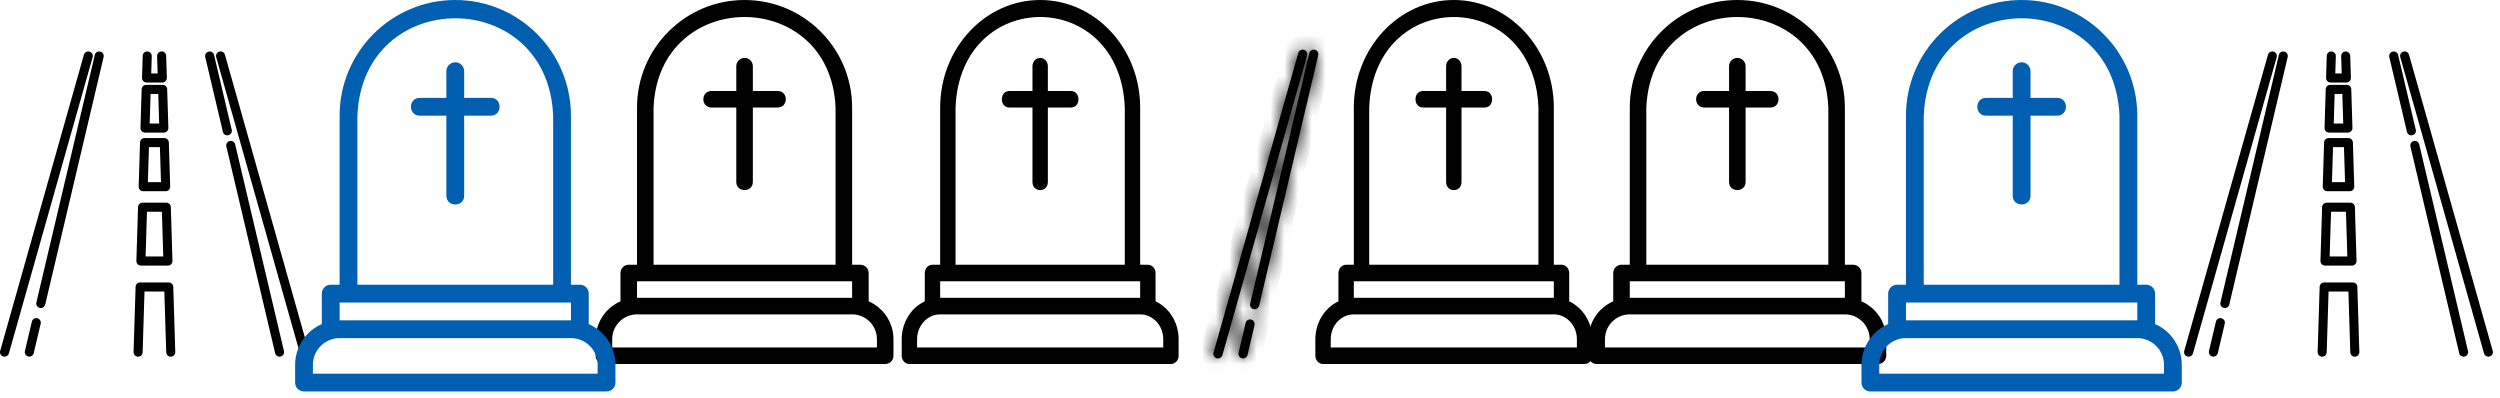 <svg width="182" height="29" viewBox="0 0 182 29" fill="none" xmlns="http://www.w3.org/2000/svg">
<path d="M75.724 0C71.71 0 68.444 3.512 68.444 7.83V19.273H67.884C67.736 19.273 67.593 19.336 67.488 19.449C67.383 19.562 67.324 19.715 67.324 19.875V21.937C66.825 22.172 66.401 22.557 66.103 23.046C65.804 23.536 65.645 24.108 65.644 24.693V25.898C65.644 26.058 65.703 26.211 65.808 26.324C65.913 26.436 66.055 26.5 66.204 26.5H85.244C85.393 26.5 85.535 26.436 85.64 26.324C85.745 26.211 85.804 26.058 85.804 25.898V24.693C85.803 24.108 85.644 23.536 85.346 23.046C85.047 22.557 84.623 22.172 84.124 21.937V19.875C84.124 19.715 84.065 19.562 83.96 19.449C83.855 19.336 83.713 19.273 83.564 19.273H83.004V7.83C83.004 3.512 79.738 0 75.724 0ZM69.564 7.83C69.902 -0.958 81.547 -0.958 81.884 7.83V19.273H69.564V7.83ZM68.444 20.477H83.004V21.682H68.444V20.477ZM84.684 24.693V25.296H66.764V24.693C66.764 23.697 67.518 22.886 68.444 22.886H83.004C83.93 22.886 84.684 23.697 84.684 24.693Z" fill="black"/>
<path d="M77.964 6.625H76.284V4.818C76.284 4.658 76.225 4.505 76.12 4.392C76.015 4.279 75.873 4.216 75.724 4.216C75.575 4.216 75.433 4.279 75.328 4.392C75.223 4.505 75.164 4.658 75.164 4.818V6.625H73.484C72.753 6.629 72.75 7.826 73.484 7.829H75.164V13.25C75.166 14.034 76.281 14.04 76.284 13.25V7.829H77.964C78.695 7.826 78.698 6.628 77.964 6.625Z" fill="black"/>
<g clip-path="url(#clip0_119_933)">
<path d="M16.87 9.448L15.584 3.999C15.563 3.914 15.51 3.841 15.436 3.796C15.361 3.75 15.272 3.735 15.187 3.755C15.102 3.776 15.029 3.828 14.983 3.902C14.937 3.977 14.922 4.066 14.941 4.151L16.227 9.6C16.247 9.685 16.3 9.759 16.375 9.805C16.449 9.851 16.539 9.865 16.624 9.845C16.666 9.835 16.706 9.817 16.741 9.792C16.776 9.767 16.806 9.735 16.829 9.698C16.852 9.661 16.867 9.62 16.874 9.577C16.881 9.534 16.88 9.49 16.87 9.448ZM20.672 25.56L17.12 10.51C17.1 10.425 17.047 10.351 16.973 10.305C16.898 10.259 16.808 10.245 16.723 10.265C16.638 10.285 16.564 10.338 16.518 10.412C16.472 10.487 16.458 10.576 16.478 10.662L20.03 25.712C20.05 25.797 20.103 25.87 20.177 25.916C20.252 25.962 20.341 25.977 20.427 25.957C20.604 25.915 20.714 25.738 20.672 25.56ZM2.717 23.166C2.54 23.124 2.362 23.234 2.32 23.411L1.813 25.56C1.794 25.645 1.809 25.734 1.855 25.807C1.901 25.881 1.975 25.933 2.059 25.953C2.144 25.973 2.233 25.959 2.307 25.914C2.381 25.869 2.434 25.796 2.455 25.712L2.962 23.563C2.972 23.52 2.974 23.477 2.967 23.434C2.96 23.391 2.945 23.35 2.922 23.313C2.899 23.276 2.869 23.244 2.834 23.219C2.799 23.194 2.759 23.175 2.717 23.166ZM7.298 3.754C7.121 3.712 6.943 3.822 6.901 3.999L2.648 22.02C2.629 22.105 2.643 22.195 2.689 22.269C2.735 22.343 2.809 22.396 2.894 22.416C2.979 22.436 3.068 22.421 3.142 22.376C3.217 22.33 3.27 22.257 3.291 22.172L7.543 4.151C7.564 4.066 7.549 3.976 7.503 3.901C7.457 3.827 7.383 3.774 7.298 3.754ZM22.472 25.546L16.376 3.985C16.365 3.943 16.345 3.904 16.318 3.869C16.292 3.835 16.258 3.806 16.22 3.784C16.182 3.763 16.14 3.749 16.097 3.744C16.054 3.738 16.01 3.742 15.968 3.754C15.926 3.766 15.886 3.786 15.852 3.813C15.818 3.84 15.79 3.874 15.769 3.912C15.748 3.95 15.734 3.992 15.729 4.036C15.725 4.079 15.729 4.123 15.741 4.165L21.837 25.726C21.857 25.795 21.898 25.856 21.956 25.899C22.013 25.942 22.083 25.966 22.154 25.966C22.184 25.966 22.215 25.962 22.244 25.953C22.286 25.942 22.325 25.922 22.359 25.895C22.393 25.868 22.422 25.835 22.443 25.797C22.464 25.759 22.477 25.718 22.482 25.674C22.488 25.631 22.484 25.588 22.472 25.546ZM6.516 3.757C6.432 3.734 6.341 3.744 6.265 3.787C6.189 3.83 6.132 3.901 6.109 3.985L0.012 25.546C0.001 25.588 -0.003 25.631 0.002 25.674C0.007 25.718 0.021 25.759 0.042 25.797C0.063 25.835 0.091 25.868 0.126 25.895C0.16 25.922 0.199 25.942 0.24 25.953C0.269 25.962 0.3 25.966 0.33 25.966C0.402 25.966 0.472 25.942 0.529 25.899C0.586 25.856 0.628 25.795 0.648 25.726L6.744 4.165C6.767 4.081 6.757 3.99 6.714 3.914C6.671 3.838 6.6 3.781 6.516 3.757ZM12.097 4.065C12.095 4.021 12.086 3.979 12.068 3.939C12.05 3.9 12.025 3.864 11.993 3.834C11.962 3.805 11.925 3.781 11.884 3.766C11.843 3.751 11.8 3.744 11.757 3.745C11.713 3.746 11.671 3.756 11.631 3.774C11.592 3.792 11.556 3.817 11.526 3.849C11.497 3.88 11.474 3.918 11.458 3.958C11.443 3.999 11.436 4.042 11.437 4.085L11.476 5.348H11.009L11.048 4.085C11.049 4.042 11.042 3.999 11.027 3.958C11.011 3.918 10.988 3.88 10.958 3.849C10.929 3.817 10.893 3.792 10.854 3.774C10.814 3.756 10.771 3.746 10.728 3.745C10.548 3.74 10.394 3.883 10.388 4.065L10.339 5.668C10.337 5.712 10.345 5.756 10.361 5.797C10.377 5.838 10.401 5.876 10.432 5.908C10.463 5.939 10.499 5.965 10.54 5.982C10.581 5.999 10.624 6.008 10.669 6.008H11.816C11.86 6.008 11.904 5.999 11.945 5.982C11.986 5.965 12.022 5.939 12.053 5.908C12.084 5.876 12.108 5.838 12.124 5.797C12.14 5.756 12.147 5.712 12.146 5.668L12.097 4.065ZM12.171 6.497C12.169 6.411 12.133 6.33 12.071 6.27C12.01 6.21 11.927 6.177 11.842 6.177H10.643C10.557 6.177 10.475 6.21 10.413 6.27C10.352 6.33 10.316 6.411 10.313 6.497L10.226 9.311C10.225 9.355 10.233 9.399 10.249 9.441C10.265 9.482 10.289 9.519 10.319 9.551C10.35 9.583 10.387 9.608 10.428 9.625C10.468 9.642 10.512 9.651 10.556 9.651H11.928C11.973 9.651 12.016 9.642 12.057 9.625C12.098 9.608 12.134 9.583 12.165 9.551C12.196 9.519 12.22 9.482 12.236 9.441C12.252 9.399 12.26 9.355 12.258 9.311L12.171 6.497ZM10.897 8.991L10.963 6.837H11.522L11.588 8.991H10.897ZM12.291 10.369C12.288 10.283 12.252 10.202 12.191 10.142C12.129 10.082 12.047 10.049 11.961 10.049H10.524C10.438 10.049 10.356 10.082 10.294 10.142C10.232 10.202 10.197 10.283 10.194 10.369L10.095 13.581C10.094 13.625 10.101 13.669 10.117 13.71C10.133 13.752 10.157 13.789 10.188 13.821C10.219 13.853 10.255 13.878 10.296 13.895C10.337 13.912 10.381 13.921 10.425 13.921H12.06C12.104 13.921 12.148 13.912 12.188 13.895C12.229 13.878 12.266 13.853 12.297 13.821C12.328 13.789 12.352 13.752 12.368 13.71C12.384 13.669 12.391 13.625 12.39 13.581L12.291 10.369ZM10.765 13.261L10.844 10.709H11.641L11.72 13.261H10.765ZM12.435 15.074C12.433 14.988 12.397 14.907 12.335 14.847C12.274 14.788 12.191 14.754 12.106 14.754H10.379C10.293 14.754 10.211 14.788 10.149 14.847C10.088 14.907 10.052 14.988 10.049 15.074L9.929 18.993C9.927 19.038 9.935 19.081 9.951 19.123C9.967 19.164 9.991 19.201 10.021 19.233C10.052 19.265 10.089 19.29 10.13 19.307C10.171 19.325 10.214 19.334 10.258 19.334H12.226C12.27 19.334 12.314 19.325 12.355 19.307C12.396 19.29 12.432 19.265 12.463 19.233C12.494 19.201 12.518 19.164 12.534 19.123C12.55 19.081 12.557 19.038 12.556 18.993L12.435 15.074ZM10.599 18.673L10.699 15.414H11.786L11.886 18.673H10.599ZM12.614 20.882C12.612 20.796 12.576 20.715 12.514 20.655C12.453 20.595 12.37 20.562 12.284 20.562H10.2C10.115 20.562 10.032 20.595 9.971 20.655C9.909 20.715 9.873 20.796 9.871 20.882L9.724 25.626C9.723 25.669 9.73 25.712 9.746 25.753C9.761 25.793 9.784 25.83 9.814 25.862C9.844 25.893 9.879 25.919 9.919 25.937C9.958 25.954 10.001 25.964 10.044 25.966C10.225 25.971 10.379 25.828 10.384 25.646L10.52 21.222H11.964L12.101 25.646C12.102 25.689 12.112 25.732 12.13 25.771C12.147 25.811 12.173 25.847 12.204 25.876C12.236 25.906 12.273 25.929 12.313 25.945C12.354 25.96 12.397 25.967 12.441 25.966C12.484 25.964 12.527 25.955 12.566 25.937C12.605 25.919 12.641 25.893 12.671 25.862C12.7 25.83 12.724 25.793 12.739 25.753C12.754 25.712 12.761 25.669 12.76 25.626L12.614 20.882Z" fill="black"/>
</g>
<g clip-path="url(#clip1_119_933)">
<path d="M175.87 9.448L174.584 3.999C174.563 3.914 174.51 3.841 174.436 3.796C174.361 3.75 174.272 3.735 174.187 3.755C174.102 3.776 174.029 3.828 173.983 3.902C173.937 3.977 173.922 4.066 173.941 4.151L175.227 9.6C175.247 9.685 175.301 9.759 175.375 9.805C175.449 9.851 175.539 9.865 175.624 9.845C175.666 9.835 175.706 9.817 175.741 9.792C175.776 9.767 175.806 9.735 175.829 9.698C175.852 9.661 175.867 9.62 175.874 9.577C175.881 9.534 175.88 9.49 175.87 9.448ZM179.672 25.56L176.12 10.51C176.1 10.425 176.047 10.351 175.973 10.305C175.898 10.259 175.808 10.245 175.723 10.265C175.638 10.285 175.564 10.338 175.518 10.412C175.472 10.487 175.458 10.576 175.478 10.662L179.03 25.712C179.05 25.797 179.103 25.87 179.177 25.916C179.252 25.962 179.341 25.977 179.427 25.957C179.604 25.915 179.714 25.738 179.672 25.56ZM161.717 23.166C161.54 23.124 161.362 23.234 161.32 23.411L160.813 25.56C160.794 25.645 160.809 25.734 160.855 25.807C160.901 25.881 160.975 25.933 161.059 25.953C161.144 25.973 161.233 25.959 161.307 25.914C161.381 25.869 161.434 25.796 161.455 25.712L161.962 23.563C161.972 23.52 161.974 23.477 161.967 23.434C161.96 23.391 161.945 23.35 161.922 23.313C161.899 23.276 161.869 23.244 161.834 23.219C161.799 23.194 161.759 23.175 161.717 23.166ZM166.298 3.754C166.121 3.712 165.943 3.822 165.901 3.999L161.648 22.02C161.629 22.105 161.643 22.195 161.689 22.269C161.735 22.343 161.809 22.396 161.894 22.416C161.979 22.436 162.068 22.421 162.142 22.376C162.217 22.33 162.27 22.257 162.291 22.172L166.543 4.151C166.564 4.066 166.549 3.976 166.503 3.901C166.457 3.827 166.383 3.774 166.298 3.754ZM181.472 25.546L175.376 3.985C175.365 3.943 175.345 3.904 175.318 3.869C175.292 3.835 175.258 3.806 175.22 3.784C175.182 3.763 175.14 3.749 175.097 3.744C175.054 3.738 175.01 3.742 174.968 3.754C174.926 3.766 174.887 3.786 174.852 3.813C174.818 3.84 174.79 3.874 174.769 3.912C174.748 3.95 174.734 3.992 174.73 4.036C174.725 4.079 174.729 4.123 174.741 4.165L180.837 25.726C180.857 25.795 180.898 25.856 180.956 25.899C181.013 25.942 181.083 25.966 181.155 25.966C181.184 25.966 181.214 25.962 181.244 25.953C181.286 25.942 181.325 25.922 181.359 25.895C181.393 25.868 181.422 25.835 181.443 25.797C181.464 25.759 181.477 25.718 181.482 25.674C181.487 25.631 181.484 25.588 181.472 25.546ZM165.516 3.757C165.432 3.734 165.341 3.744 165.265 3.787C165.189 3.83 165.132 3.901 165.109 3.985L159.012 25.546C159.001 25.588 158.997 25.631 159.002 25.674C159.007 25.718 159.021 25.759 159.042 25.797C159.063 25.835 159.091 25.868 159.126 25.895C159.16 25.922 159.199 25.942 159.24 25.953C159.269 25.962 159.3 25.966 159.33 25.966C159.402 25.966 159.472 25.942 159.529 25.899C159.586 25.856 159.628 25.795 159.648 25.726L165.744 4.165C165.767 4.081 165.757 3.99 165.714 3.914C165.671 3.838 165.6 3.781 165.516 3.757ZM171.097 4.065C171.096 4.021 171.086 3.979 171.068 3.939C171.05 3.9 171.025 3.864 170.993 3.834C170.962 3.805 170.924 3.781 170.884 3.766C170.843 3.751 170.8 3.744 170.757 3.745C170.713 3.746 170.671 3.756 170.631 3.774C170.592 3.792 170.556 3.817 170.526 3.849C170.497 3.88 170.474 3.918 170.458 3.958C170.443 3.999 170.436 4.042 170.437 4.085L170.476 5.348H170.009L170.048 4.085C170.049 4.042 170.042 3.999 170.027 3.958C170.011 3.918 169.988 3.88 169.958 3.849C169.929 3.817 169.893 3.792 169.854 3.774C169.814 3.756 169.771 3.746 169.728 3.745C169.548 3.74 169.394 3.883 169.388 4.065L169.339 5.668C169.337 5.712 169.345 5.756 169.361 5.797C169.377 5.838 169.401 5.876 169.432 5.908C169.462 5.939 169.499 5.965 169.54 5.982C169.581 5.999 169.624 6.008 169.669 6.008H170.816C170.86 6.008 170.904 5.999 170.945 5.982C170.986 5.965 171.022 5.939 171.053 5.908C171.084 5.876 171.108 5.838 171.124 5.797C171.14 5.756 171.147 5.712 171.146 5.668L171.097 4.065ZM171.172 6.497C171.169 6.411 171.133 6.33 171.071 6.27C171.01 6.21 170.927 6.177 170.842 6.177H169.643C169.557 6.177 169.475 6.21 169.413 6.27C169.352 6.33 169.316 6.411 169.313 6.497L169.227 9.311C169.225 9.355 169.233 9.399 169.249 9.441C169.265 9.482 169.289 9.519 169.319 9.551C169.35 9.583 169.387 9.608 169.428 9.625C169.468 9.642 169.512 9.651 169.556 9.651H170.928C170.973 9.651 171.016 9.642 171.057 9.625C171.098 9.608 171.134 9.583 171.165 9.551C171.196 9.519 171.22 9.482 171.236 9.441C171.252 9.399 171.26 9.355 171.258 9.311L171.172 6.497ZM169.897 8.991L169.963 6.837H170.522L170.588 8.991H169.897ZM171.291 10.369C171.288 10.283 171.252 10.202 171.191 10.142C171.129 10.082 171.047 10.049 170.961 10.049H169.524C169.438 10.049 169.356 10.082 169.294 10.142C169.233 10.202 169.197 10.283 169.194 10.369L169.095 13.581C169.094 13.625 169.101 13.669 169.117 13.71C169.133 13.752 169.157 13.789 169.188 13.821C169.219 13.853 169.255 13.878 169.296 13.895C169.337 13.912 169.381 13.921 169.425 13.921H171.06C171.104 13.921 171.148 13.912 171.189 13.895C171.229 13.878 171.266 13.853 171.297 13.821C171.328 13.789 171.352 13.752 171.368 13.71C171.384 13.669 171.391 13.625 171.39 13.581L171.291 10.369ZM169.765 13.261L169.844 10.709H170.641L170.72 13.261H169.765ZM171.436 15.074C171.433 14.988 171.397 14.907 171.335 14.847C171.274 14.788 171.191 14.754 171.106 14.754H169.379C169.293 14.754 169.211 14.788 169.149 14.847C169.088 14.907 169.052 14.988 169.049 15.074L168.929 18.993C168.927 19.038 168.935 19.081 168.951 19.123C168.967 19.164 168.991 19.201 169.022 19.233C169.052 19.265 169.089 19.29 169.13 19.307C169.171 19.325 169.214 19.334 169.258 19.334H171.226C171.27 19.334 171.314 19.325 171.355 19.307C171.396 19.29 171.432 19.265 171.463 19.233C171.494 19.201 171.518 19.164 171.534 19.123C171.55 19.081 171.557 19.038 171.556 18.993L171.436 15.074ZM169.599 18.673L169.699 15.414H170.786L170.886 18.673H169.599ZM171.614 20.882C171.612 20.796 171.576 20.715 171.514 20.655C171.452 20.595 171.37 20.562 171.284 20.562H169.2C169.115 20.562 169.032 20.595 168.971 20.655C168.909 20.715 168.873 20.796 168.871 20.882L168.724 25.626C168.723 25.669 168.73 25.712 168.746 25.753C168.761 25.793 168.784 25.83 168.814 25.862C168.844 25.893 168.879 25.919 168.919 25.937C168.958 25.954 169.001 25.964 169.044 25.966C169.225 25.971 169.379 25.828 169.384 25.646L169.52 21.222H170.964L171.101 25.646C171.102 25.689 171.112 25.732 171.13 25.771C171.147 25.811 171.173 25.847 171.204 25.876C171.236 25.906 171.273 25.929 171.314 25.945C171.354 25.96 171.397 25.967 171.44 25.966C171.484 25.964 171.526 25.955 171.566 25.937C171.605 25.919 171.641 25.893 171.671 25.862C171.7 25.83 171.724 25.793 171.739 25.753C171.754 25.712 171.762 25.669 171.76 25.626L171.614 20.882Z" fill="black"/>
</g>
<path d="M105.838 0C101.824 0 98.558 3.512 98.558 7.83V19.273H97.998C97.849 19.273 97.707 19.336 97.602 19.449C97.497 19.562 97.438 19.715 97.438 19.875V21.937C96.939 22.172 96.515 22.557 96.216 23.046C95.918 23.536 95.758 24.108 95.758 24.693V25.898C95.758 26.058 95.817 26.211 95.922 26.324C96.027 26.436 96.169 26.5 96.318 26.5H115.358C115.506 26.5 115.649 26.436 115.754 26.324C115.859 26.211 115.918 26.058 115.918 25.898V24.693C115.917 24.108 115.758 23.536 115.459 23.046C115.161 22.557 114.736 22.172 114.238 21.937V19.875C114.238 19.715 114.179 19.562 114.074 19.449C113.969 19.336 113.826 19.273 113.678 19.273H113.118V7.83C113.118 3.512 109.852 0 105.838 0ZM99.678 7.83C100.015 -0.958 111.66 -0.958 111.998 7.83V19.273H99.678V7.83ZM98.558 20.477H113.118V21.682H98.558V20.477ZM114.798 24.693V25.296H96.878V24.693C96.878 23.697 97.631 22.886 98.558 22.886H113.118C114.044 22.886 114.798 23.697 114.798 24.693Z" fill="black"/>
<path d="M108.078 6.625H106.398V4.818C106.398 4.658 106.339 4.505 106.233 4.392C106.128 4.279 105.986 4.216 105.837 4.216C105.689 4.216 105.547 4.279 105.442 4.392C105.336 4.505 105.277 4.658 105.277 4.818V6.625H103.597C102.866 6.629 102.864 7.826 103.597 7.829H105.277V13.25C105.28 14.034 106.395 14.04 106.398 13.25V7.829H108.078C108.808 7.826 108.811 6.628 108.078 6.625Z" fill="black"/>
<path d="M54.204 0C49.887 0 46.375 3.512 46.375 7.83V19.273H45.773C45.613 19.273 45.46 19.336 45.347 19.449C45.234 19.562 45.17 19.715 45.17 19.875V21.937C44.634 22.172 44.178 22.557 43.857 23.046C43.536 23.536 43.364 24.108 43.364 24.693V25.898C43.364 26.058 43.427 26.211 43.54 26.324C43.653 26.436 43.806 26.5 43.966 26.5H64.443C64.603 26.5 64.756 26.436 64.869 26.324C64.982 26.211 65.045 26.058 65.045 25.898V24.693C65.044 24.108 64.873 23.536 64.552 23.046C64.231 22.557 63.775 22.172 63.239 21.937V19.875C63.239 19.715 63.175 19.562 63.062 19.449C62.949 19.336 62.796 19.273 62.636 19.273H62.034V7.83C62.034 3.512 58.522 0 54.204 0ZM47.579 7.83C47.943 -0.958 60.466 -0.958 60.829 7.83V19.273H47.579V7.83ZM46.375 20.477H62.034V21.682H46.375V20.477ZM63.841 24.693V25.296H44.568V24.693C44.568 23.697 45.379 22.886 46.375 22.886H62.034C63.03 22.886 63.841 23.697 63.841 24.693Z" fill="black"/>
<path d="M56.614 6.624H54.807V4.817C54.807 4.657 54.743 4.504 54.63 4.391C54.517 4.278 54.364 4.215 54.205 4.215C54.045 4.215 53.892 4.278 53.779 4.391C53.666 4.504 53.602 4.657 53.602 4.817V6.624H51.795C51.009 6.628 51.006 7.825 51.795 7.828H53.602V13.249C53.605 14.033 54.804 14.039 54.807 13.249V7.828H56.614C57.4 7.825 57.403 6.627 56.614 6.624Z" fill="black"/>
<path d="M33.144 0C28.501 0 24.724 3.778 24.724 8.42V20.727H24.076C23.904 20.727 23.739 20.796 23.618 20.917C23.496 21.038 23.428 21.203 23.428 21.375V23.593C22.851 23.845 22.36 24.259 22.015 24.786C21.67 25.312 21.486 25.927 21.485 26.557V27.852C21.485 28.024 21.553 28.189 21.675 28.31C21.796 28.432 21.961 28.5 22.133 28.5H44.155C44.327 28.5 44.492 28.432 44.613 28.31C44.735 28.189 44.803 28.024 44.803 27.852V26.557C44.802 25.927 44.618 25.312 44.273 24.786C43.928 24.259 43.437 23.845 42.86 23.593V21.375C42.86 21.203 42.792 21.038 42.67 20.917C42.549 20.796 42.384 20.727 42.212 20.727H41.564V8.42C41.564 3.778 37.787 0 33.144 0ZM26.019 8.42C26.41 -1.031 39.878 -1.031 40.269 8.42V20.727H26.019V8.42ZM24.724 22.023H41.564V23.318H24.724V22.023ZM43.508 26.557V27.204H22.78V26.557C22.78 25.485 23.652 24.614 24.724 24.614H41.564C42.636 24.614 43.508 25.485 43.508 26.557Z" fill="#005FB0"/>
<path d="M35.735 7.125H33.791V5.182C33.791 5.01 33.723 4.845 33.602 4.724C33.48 4.602 33.316 4.534 33.144 4.534C32.972 4.534 32.807 4.602 32.686 4.724C32.564 4.845 32.496 5.01 32.496 5.182V7.125H30.553C29.707 7.129 29.704 8.417 30.553 8.421H32.496V14.25C32.499 15.093 33.788 15.1 33.791 14.25V8.421H35.735C36.58 8.417 36.583 7.128 35.735 7.125Z" fill="#005FB0"/>
<path d="M126.477 0C122.16 0 118.648 3.512 118.648 7.83V19.273H118.046C117.886 19.273 117.733 19.336 117.62 19.449C117.507 19.562 117.443 19.715 117.443 19.875V21.937C116.907 22.172 116.451 22.557 116.13 23.046C115.809 23.536 115.637 24.108 115.636 24.693V25.898C115.636 26.058 115.7 26.211 115.813 26.324C115.926 26.436 116.079 26.5 116.239 26.5H136.716C136.876 26.5 137.029 26.436 137.142 26.324C137.255 26.211 137.318 26.058 137.318 25.898V24.693C137.317 24.108 137.146 23.536 136.825 23.046C136.504 22.557 136.048 22.172 135.511 21.937V19.875C135.511 19.715 135.448 19.562 135.335 19.449C135.222 19.336 135.069 19.273 134.909 19.273H134.307V7.83C134.307 3.512 130.794 0 126.477 0ZM119.852 7.83C120.216 -0.958 132.739 -0.958 133.102 7.83V19.273H119.852V7.83ZM118.648 20.477H134.307V21.682H118.648V20.477ZM136.114 24.693V25.296H116.841V24.693C116.841 23.697 117.652 22.886 118.648 22.886H134.307C135.303 22.886 136.114 23.697 136.114 24.693Z" fill="black"/>
<path d="M128.886 6.624H127.079V4.817C127.079 4.657 127.016 4.504 126.903 4.391C126.79 4.278 126.637 4.215 126.477 4.215C126.317 4.215 126.164 4.278 126.051 4.391C125.938 4.504 125.875 4.657 125.875 4.817V6.624H124.068C123.281 6.628 123.279 7.825 124.068 7.828H125.875V13.249C125.877 14.033 127.076 14.039 127.079 13.249V7.828H128.886C129.672 7.825 129.675 6.627 128.886 6.624Z" fill="black"/>
<path d="M147.174 0C142.531 0 138.754 3.778 138.754 8.42V20.727H138.106C137.934 20.727 137.77 20.796 137.648 20.917C137.527 21.038 137.458 21.203 137.458 21.375V23.593C136.882 23.845 136.391 24.259 136.046 24.786C135.701 25.312 135.516 25.927 135.515 26.557V27.852C135.515 28.024 135.583 28.189 135.705 28.31C135.826 28.432 135.991 28.5 136.163 28.5H158.186C158.357 28.5 158.522 28.432 158.644 28.31C158.765 28.189 158.833 28.024 158.833 27.852V26.557C158.832 25.927 158.648 25.312 158.303 24.786C157.958 24.259 157.467 23.845 156.89 23.593V21.375C156.89 21.203 156.822 21.038 156.7 20.917C156.579 20.796 156.414 20.727 156.242 20.727H155.595V8.42C155.595 3.778 151.817 0 147.174 0ZM140.049 8.42C140.44 -1.031 153.909 -1.031 154.299 8.42V20.727H140.049V8.42ZM138.754 22.023H155.595V23.318H138.754V22.023ZM157.538 26.557V27.204H136.811V26.557C136.811 25.485 137.682 24.614 138.754 24.614H155.595C156.666 24.614 157.538 25.485 157.538 26.557Z" fill="#005FB0"/>
<path d="M149.765 7.125H147.822V5.182C147.822 5.01 147.754 4.845 147.632 4.724C147.511 4.602 147.346 4.534 147.174 4.534C147.002 4.534 146.838 4.602 146.716 4.724C146.595 4.845 146.526 5.01 146.526 5.182V7.125H144.583C143.737 7.129 143.735 8.417 144.583 8.421H146.526V14.25C146.529 15.093 147.819 15.1 147.822 14.25V8.421H149.765C150.61 8.417 150.614 7.128 149.765 7.125Z" fill="#005FB0"/>
<mask id="path-15-inside-1_119_933" fill="white">
<path d="M90.681 23.513C90.723 23.333 90.903 23.222 91.082 23.264C91.125 23.274 91.165 23.293 91.201 23.319C91.237 23.344 91.267 23.377 91.29 23.414C91.313 23.451 91.328 23.493 91.335 23.536C91.342 23.579 91.341 23.623 91.331 23.666L90.817 25.841C90.796 25.926 90.742 25.999 90.667 26.045C90.592 26.091 90.502 26.105 90.417 26.085C90.331 26.065 90.257 26.012 90.21 25.937C90.164 25.863 90.148 25.773 90.168 25.687L90.681 23.513Z"/>
<path d="M95.316 3.871C95.359 3.691 95.539 3.58 95.718 3.622C95.804 3.643 95.879 3.696 95.925 3.772C95.972 3.847 95.987 3.938 95.966 4.024L91.663 22.259C91.642 22.345 91.588 22.419 91.513 22.465C91.438 22.511 91.347 22.526 91.261 22.506C91.176 22.485 91.101 22.432 91.055 22.357C91.008 22.282 90.993 22.192 91.013 22.106L95.316 3.871Z"/>
<path d="M94.673 3.656C94.75 3.613 94.841 3.602 94.926 3.626C95.012 3.65 95.084 3.707 95.127 3.784C95.17 3.862 95.181 3.953 95.157 4.038L88.989 25.855C88.969 25.925 88.927 25.986 88.869 26.03C88.811 26.074 88.74 26.098 88.667 26.098C88.637 26.098 88.606 26.094 88.576 26.085C88.534 26.073 88.495 26.053 88.46 26.026C88.426 25.999 88.397 25.965 88.376 25.927C88.354 25.889 88.341 25.847 88.335 25.803C88.33 25.76 88.334 25.715 88.346 25.673L94.514 3.856C94.538 3.771 94.595 3.699 94.673 3.656Z"/>
</mask>
<path d="M90.681 23.513C90.723 23.333 90.903 23.222 91.082 23.264C91.125 23.274 91.165 23.293 91.201 23.319C91.237 23.344 91.267 23.377 91.29 23.414C91.313 23.451 91.328 23.493 91.335 23.536C91.342 23.579 91.341 23.623 91.331 23.666L90.817 25.841C90.796 25.926 90.742 25.999 90.667 26.045C90.592 26.091 90.502 26.105 90.417 26.085C90.331 26.065 90.257 26.012 90.21 25.937C90.164 25.863 90.148 25.773 90.168 25.687L90.681 23.513Z" fill="black"/>
<path d="M95.316 3.871C95.359 3.691 95.539 3.58 95.718 3.622C95.804 3.643 95.879 3.696 95.925 3.772C95.972 3.847 95.987 3.938 95.966 4.024L91.663 22.259C91.642 22.345 91.588 22.419 91.513 22.465C91.438 22.511 91.347 22.526 91.261 22.506C91.176 22.485 91.101 22.432 91.055 22.357C91.008 22.282 90.993 22.192 91.013 22.106L95.316 3.871Z" fill="black"/>
<path d="M94.673 3.656C94.75 3.613 94.841 3.602 94.926 3.626C95.012 3.65 95.084 3.707 95.127 3.784C95.17 3.862 95.181 3.953 95.157 4.038L88.989 25.855C88.969 25.925 88.927 25.986 88.869 26.03C88.811 26.074 88.74 26.098 88.667 26.098C88.637 26.098 88.606 26.094 88.576 26.085C88.534 26.073 88.495 26.053 88.46 26.026C88.426 25.999 88.397 25.965 88.376 25.927C88.354 25.889 88.341 25.847 88.335 25.803C88.33 25.76 88.334 25.715 88.346 25.673L94.514 3.856C94.538 3.771 94.595 3.699 94.673 3.656Z" fill="black"/>
<path d="M91.082 23.264L91.312 22.291L91.312 22.291L91.082 23.264ZM90.681 23.513L91.654 23.742L91.654 23.742L90.681 23.513ZM90.168 25.687L89.194 25.458L89.192 25.47L90.168 25.687ZM90.417 26.085L90.647 25.112L90.647 25.112L90.417 26.085ZM90.817 25.841L91.788 26.083L91.791 26.07L90.817 25.841ZM91.331 23.666L90.358 23.436L90.358 23.436L91.331 23.666ZM91.335 23.536L92.322 23.376L92.322 23.376L91.335 23.536ZM91.29 23.414L90.439 23.939L90.439 23.94L91.29 23.414ZM91.201 23.319L91.786 22.507L91.786 22.507L91.201 23.319ZM95.718 3.622L95.488 4.595L95.488 4.596L95.718 3.622ZM95.316 3.871L94.343 3.641L94.343 3.641L95.316 3.871ZM91.013 22.106L90.04 21.876L90.038 21.881L91.013 22.106ZM91.055 22.357L91.904 21.829L91.904 21.829L91.055 22.357ZM91.663 22.259L92.635 22.494L92.636 22.489L91.663 22.259ZM95.966 4.024L96.939 4.254L96.939 4.254L95.966 4.024ZM95.925 3.772L96.776 3.246V3.246L95.925 3.772ZM94.926 3.626L95.199 2.664L95.198 2.664L94.926 3.626ZM94.673 3.656L95.161 4.529L95.161 4.529L94.673 3.656ZM94.514 3.856L93.552 3.584L93.552 3.584L94.514 3.856ZM88.346 25.673L89.308 25.945L89.308 25.945L88.346 25.673ZM88.335 25.803L89.329 25.686L88.335 25.803ZM88.376 25.927L89.249 25.439H89.249L88.376 25.927ZM88.576 26.085L88.849 25.123L88.848 25.123L88.576 26.085ZM88.667 26.098L88.666 27.098L88.668 27.098L88.667 26.098ZM88.869 26.03L88.265 25.233L88.265 25.233L88.869 26.03ZM88.989 25.855L89.951 26.127L89.951 26.127L88.989 25.855ZM95.157 4.038L96.119 4.31L96.119 4.31L95.157 4.038ZM95.127 3.784L94.254 4.272V4.272L95.127 3.784ZM91.312 22.291C90.596 22.122 89.877 22.565 89.707 23.283L91.654 23.742C91.569 24.101 91.21 24.322 90.853 24.238L91.312 22.291ZM89.707 23.283L89.194 25.458L91.141 25.917L91.654 23.742L89.707 23.283ZM89.192 25.47C89.115 25.812 89.177 26.171 89.363 26.468L91.058 25.406C91.151 25.555 91.182 25.734 91.144 25.905L89.192 25.47ZM89.363 26.468C89.55 26.766 89.846 26.978 90.187 27.058L90.647 25.112C90.817 25.152 90.965 25.258 91.058 25.406L89.363 26.468ZM90.187 27.058C90.529 27.139 90.888 27.082 91.188 26.899L90.147 25.191C90.296 25.1 90.476 25.072 90.647 25.112L90.187 27.058ZM91.188 26.899C91.487 26.716 91.703 26.423 91.788 26.083L89.847 25.599C89.89 25.429 89.997 25.282 90.147 25.191L91.188 26.899ZM91.791 26.07L92.304 23.896L90.358 23.436L89.844 25.611L91.791 26.07ZM92.304 23.896C92.344 23.725 92.35 23.549 92.322 23.376L90.348 23.696C90.334 23.61 90.337 23.521 90.358 23.436L92.304 23.896ZM92.322 23.376C92.294 23.203 92.233 23.037 92.14 22.888L90.439 23.94C90.393 23.865 90.362 23.782 90.348 23.696L92.322 23.376ZM92.141 22.888C92.048 22.739 91.928 22.61 91.786 22.507L90.616 24.13C90.545 24.079 90.485 24.014 90.439 23.939L92.141 22.888ZM91.786 22.507C91.644 22.405 91.483 22.331 91.312 22.291L90.853 24.238C90.768 24.218 90.687 24.181 90.616 24.13L91.786 22.507ZM95.948 2.649C95.231 2.48 94.512 2.924 94.343 3.641L96.289 4.1C96.205 4.459 95.846 4.68 95.488 4.595L95.948 2.649ZM94.343 3.641L90.04 21.876L91.986 22.335L96.289 4.1L94.343 3.641ZM90.038 21.881C89.959 22.225 90.019 22.586 90.205 22.885L91.904 21.829C91.997 21.979 92.027 22.159 91.987 22.33L90.038 21.881ZM90.205 22.885C90.391 23.184 90.689 23.398 91.032 23.479L91.491 21.532C91.662 21.573 91.811 21.68 91.904 21.829L90.205 22.885ZM91.032 23.479C91.375 23.56 91.736 23.502 92.037 23.317L90.99 21.613C91.139 21.521 91.32 21.492 91.491 21.532L91.032 23.479ZM92.037 23.317C92.337 23.133 92.552 22.837 92.635 22.494L90.691 22.024C90.732 21.853 90.84 21.705 90.99 21.613L92.037 23.317ZM92.636 22.489L96.939 4.254L94.993 3.794L90.689 22.029L92.636 22.489ZM96.939 4.254C97.021 3.909 96.962 3.547 96.776 3.246L95.075 4.298C94.982 4.147 94.952 3.966 94.993 3.794L96.939 4.254ZM96.776 3.246C96.59 2.945 96.292 2.73 95.948 2.649L95.488 4.596C95.316 4.555 95.168 4.448 95.075 4.298L96.776 3.246ZM95.198 2.664C94.858 2.567 94.493 2.61 94.184 2.783L95.161 4.529C95.007 4.615 94.825 4.636 94.654 4.588L95.198 2.664ZM94.184 2.783C93.876 2.956 93.648 3.244 93.552 3.584L95.477 4.129C95.428 4.299 95.315 4.442 95.161 4.529L94.184 2.783ZM93.552 3.584L87.384 25.401L89.308 25.945L95.477 4.129L93.552 3.584ZM87.384 25.401C87.336 25.57 87.322 25.746 87.342 25.92L89.329 25.686C89.339 25.773 89.332 25.861 89.308 25.945L87.384 25.401ZM87.342 25.92C87.363 26.094 87.417 26.262 87.503 26.415L89.249 25.439C89.291 25.515 89.319 25.599 89.329 25.686L87.342 25.92ZM87.503 26.415C87.588 26.568 87.703 26.703 87.841 26.811L89.08 25.241C89.149 25.296 89.206 25.363 89.249 25.439L87.503 26.415ZM87.841 26.811C87.978 26.92 88.136 27 88.304 27.048L88.848 25.123C88.933 25.147 89.011 25.187 89.08 25.241L87.841 26.811ZM88.303 27.047C88.421 27.081 88.544 27.098 88.666 27.098L88.668 25.098C88.73 25.098 88.79 25.107 88.849 25.123L88.303 27.047ZM88.668 27.098C88.959 27.098 89.241 27.003 89.472 26.828L88.265 25.233C88.381 25.146 88.521 25.098 88.666 25.098L88.668 27.098ZM89.472 26.828C89.704 26.652 89.872 26.407 89.951 26.127L88.026 25.583C88.066 25.443 88.15 25.321 88.265 25.233L89.472 26.828ZM89.951 26.127L96.119 4.31L94.195 3.766L88.026 25.583L89.951 26.127ZM96.119 4.31C96.215 3.97 96.172 3.605 96 3.296L94.254 4.272C94.168 4.118 94.147 3.936 94.195 3.766L96.119 4.31ZM96 3.296C95.827 2.988 95.539 2.76 95.199 2.664L94.654 4.588C94.484 4.54 94.34 4.427 94.254 4.272L96 3.296Z" fill="black" mask="url(#path-15-inside-1_119_933)"/>
<defs>
<clipPath id="clip0_119_933">
<rect width="22.485" height="22.485" fill="white" transform="translate(0 3.613)"/>
</clipPath>
<clipPath id="clip1_119_933">
<rect width="22.485" height="22.485" fill="white" transform="translate(159 3.613)"/>
</clipPath>
</defs>
</svg>
